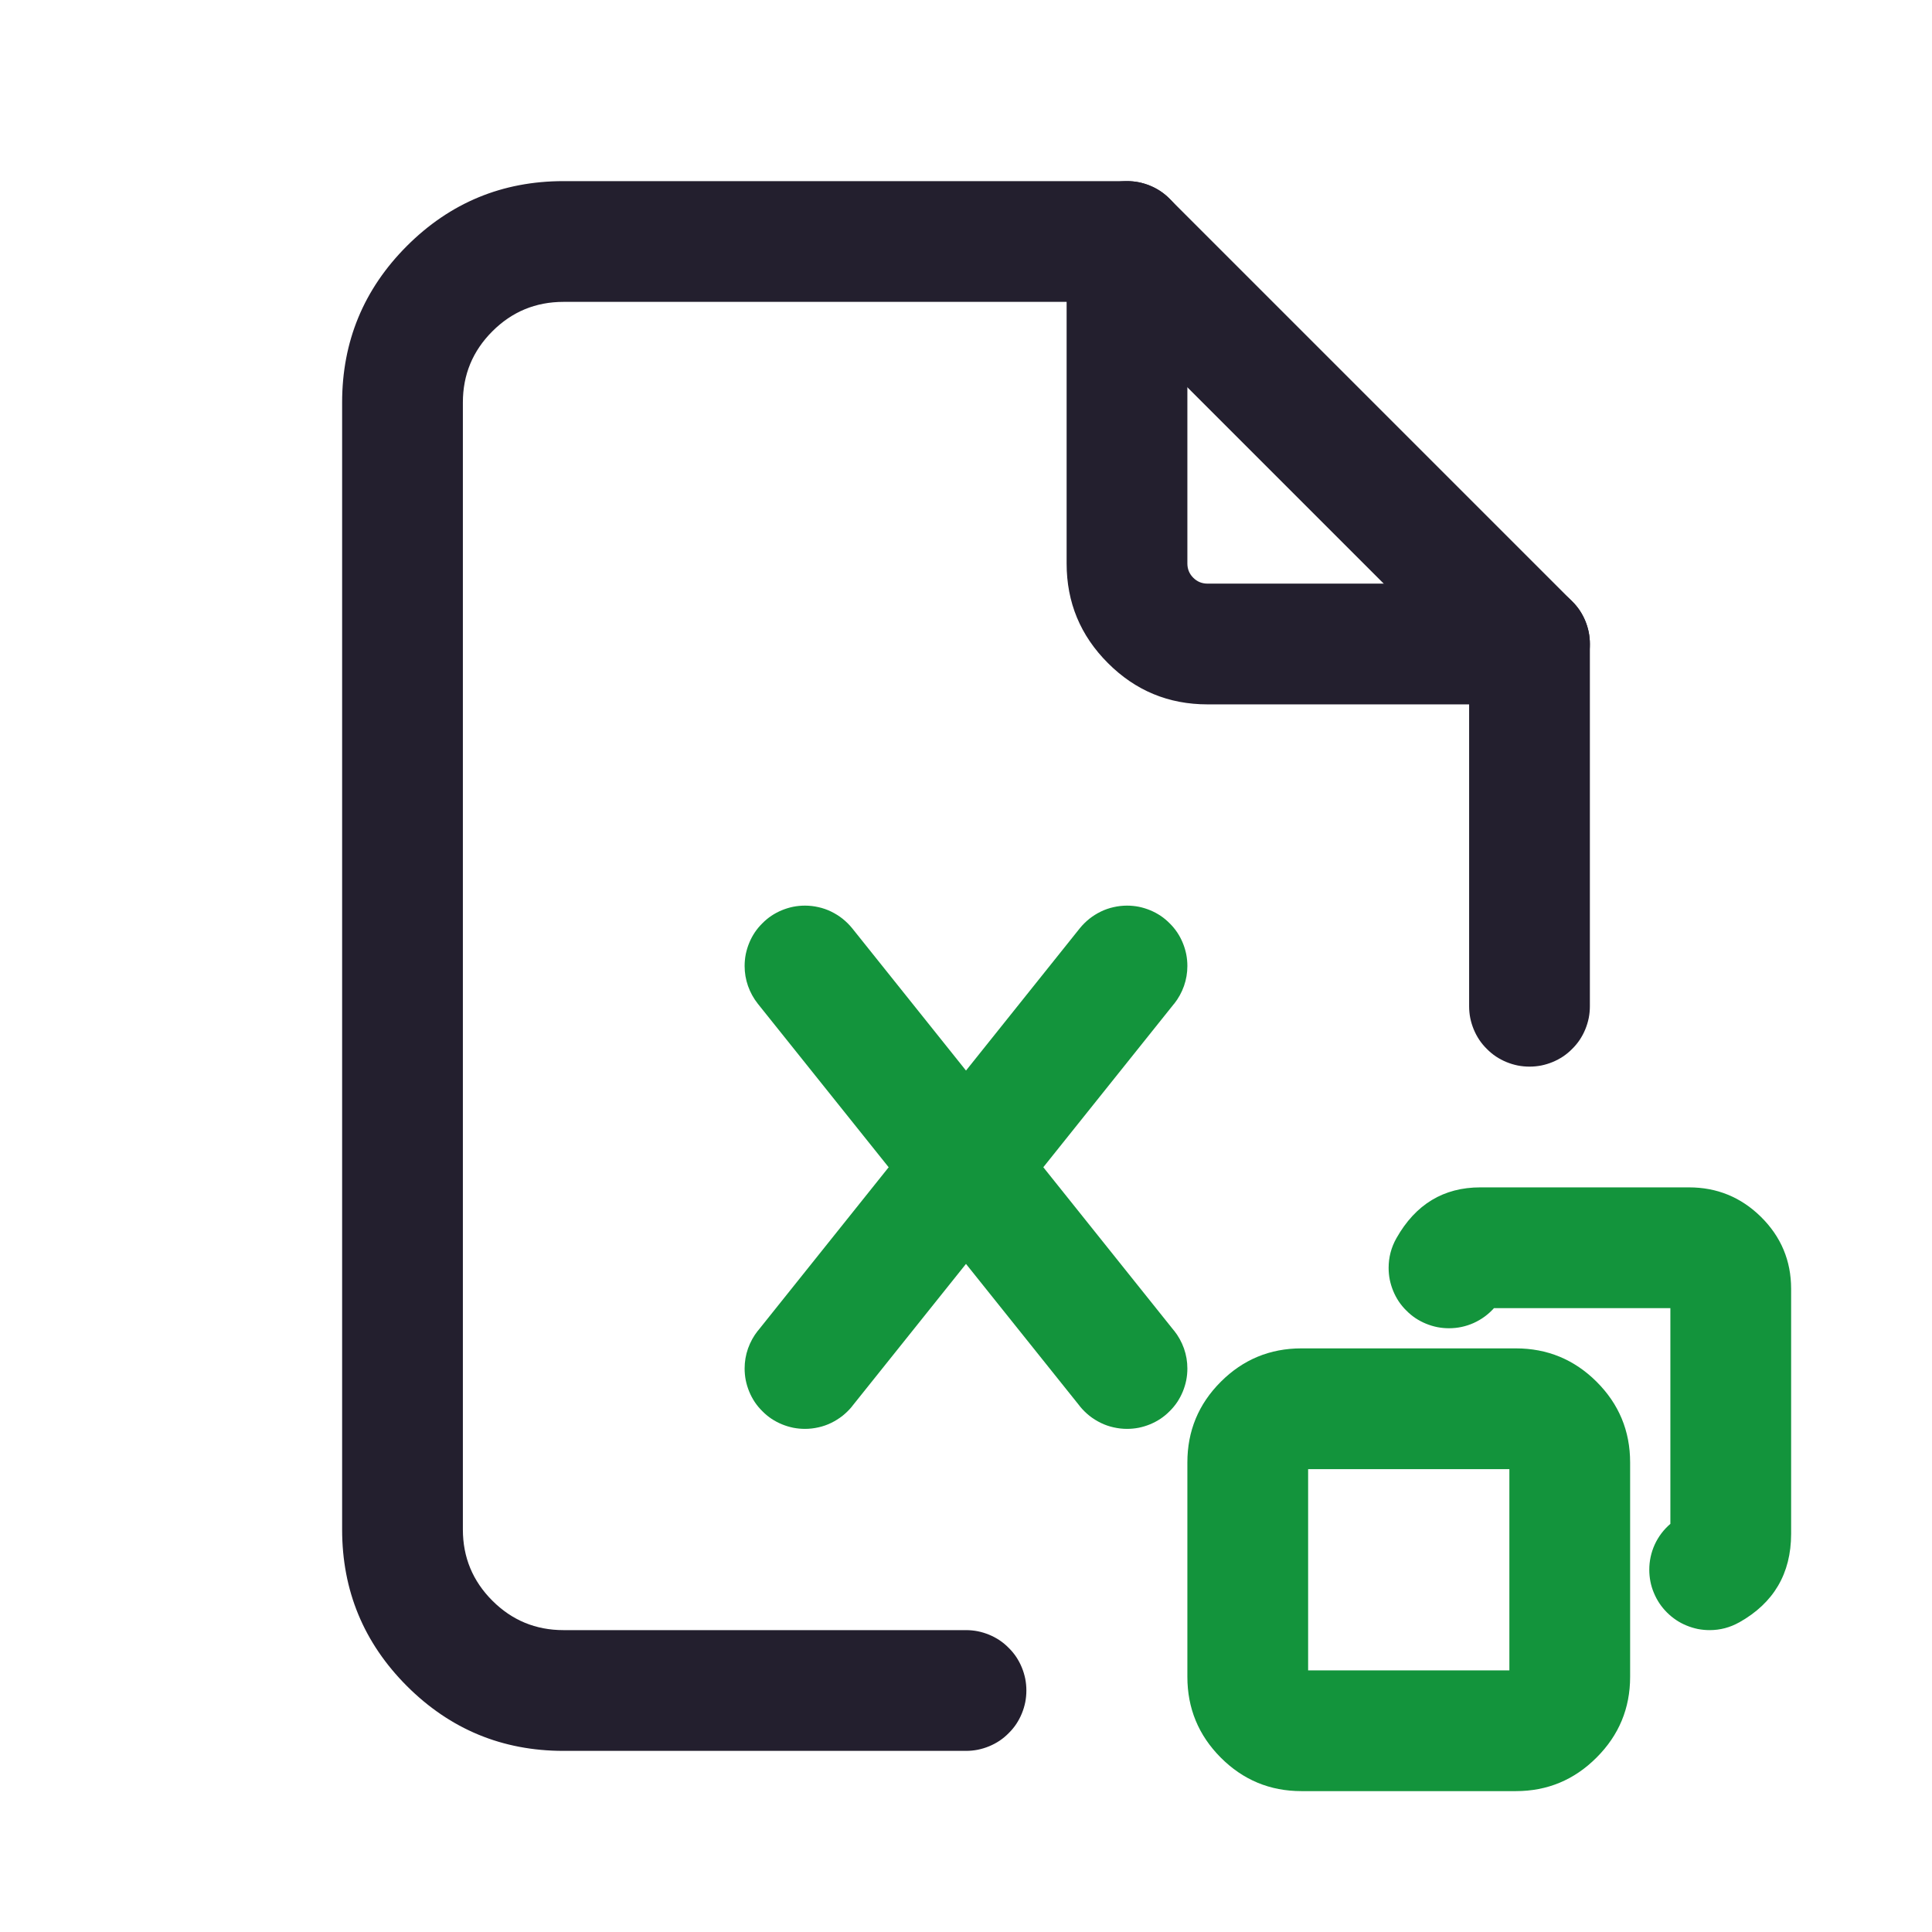 <svg xmlns="http://www.w3.org/2000/svg" xmlns:xlink="http://www.w3.org/1999/xlink" fill="none" version="1.1" width="24" height="24" viewBox="0 0 24 24"><defs><clipPath id="master_svg0_62_01337"><rect x="0" y="0" width="24" height="24" rx="0"/></clipPath></defs><g clip-path="url(#master_svg0_62_01337)"><g><path d="M13.25,3Q13.25,2.926,13.264,2.854Q13.279,2.781,13.307,2.713Q13.335,2.645,13.376,2.583Q13.417,2.522,13.47,2.47Q13.522,2.417,13.583,2.376Q13.645,2.335,13.713,2.307Q13.781,2.279,13.854,2.264Q13.926,2.25,14,2.25Q14.074,2.25,14.146,2.264Q14.219,2.279,14.287,2.307Q14.355,2.335,14.417,2.376Q14.478,2.417,14.53,2.47Q14.583,2.522,14.624,2.583Q14.665,2.645,14.693,2.713Q14.721,2.781,14.736,2.854Q14.75,2.926,14.75,3L14.75,7Q14.75,7.104,14.823,7.177Q14.896,7.25,15,7.25L19,7.25Q19.074,7.25,19.146,7.264Q19.219,7.279,19.287,7.307Q19.355,7.335,19.417,7.376Q19.478,7.417,19.53,7.47Q19.583,7.522,19.624,7.583Q19.665,7.645,19.693,7.713Q19.721,7.781,19.736,7.854Q19.75,7.926,19.75,8Q19.75,8.074,19.736,8.146Q19.721,8.219,19.693,8.287Q19.665,8.355,19.624,8.417Q19.583,8.478,19.53,8.53Q19.478,8.583,19.417,8.624Q19.355,8.665,19.287,8.693Q19.219,8.721,19.146,8.736Q19.074,8.75,19,8.75L15,8.75Q14.275,8.75,13.763,8.237Q13.25,7.725,13.25,7L13.25,3Z" fill-rule="evenodd" fill="#231F2E" fill-opacity="1"/></g><g><path d="M18.25,8.311L18.25,12.5Q18.25,12.574,18.264,12.646Q18.279,12.719,18.307,12.787Q18.335,12.855,18.376,12.917Q18.417,12.978,18.47,13.03Q18.522,13.083,18.583,13.124Q18.645,13.165,18.713,13.193Q18.781,13.221,18.854,13.236Q18.926,13.25,19,13.25Q19.074,13.25,19.146,13.236Q19.219,13.221,19.287,13.193Q19.355,13.165,19.417,13.124Q19.478,13.083,19.53,13.03Q19.583,12.978,19.624,12.917Q19.665,12.855,19.693,12.787Q19.721,12.719,19.736,12.646Q19.75,12.574,19.75,12.5L19.75,12.499L19.75,8Q19.75,7.851,19.693,7.713Q19.636,7.575,19.53,7.47L14.53,2.47Q14.425,2.364,14.287,2.307Q14.149,2.25,14,2.25L7,2.25Q5.861,2.25,5.055,3.055Q4.25,3.861,4.25,5L4.25,19Q4.25,20.139,5.055,20.945Q5.861,21.75,7,21.75L12,21.75Q12.074,21.75,12.146,21.736Q12.219,21.721,12.287,21.693Q12.355,21.665,12.417,21.624Q12.478,21.583,12.53,21.53Q12.583,21.478,12.624,21.417Q12.665,21.355,12.693,21.287Q12.721,21.219,12.736,21.146Q12.75,21.074,12.75,21Q12.75,20.926,12.736,20.854Q12.721,20.781,12.693,20.713Q12.665,20.645,12.624,20.583Q12.583,20.522,12.53,20.47Q12.478,20.417,12.417,20.376Q12.355,20.335,12.287,20.307Q12.219,20.279,12.146,20.264Q12.074,20.25,12,20.25L7,20.25Q6.482,20.25,6.116,19.884Q5.75,19.518,5.75,19L5.75,5Q5.75,4.482,6.116,4.116Q6.482,3.75,7,3.75L13.689,3.75L18.25,8.311Z" fill-rule="evenodd" fill="#231F2E" fill-opacity="1"/></g><g><path d="M9.414,12.469Q9.335,12.369,9.292,12.248Q9.25,12.128,9.25,12Q9.25,11.926,9.264,11.854Q9.279,11.781,9.307,11.713Q9.335,11.645,9.376,11.583Q9.417,11.522,9.47,11.47Q9.522,11.417,9.583,11.376Q9.645,11.335,9.713,11.307Q9.781,11.279,9.854,11.264Q9.926,11.25,10,11.25Q10.084,11.25,10.167,11.269Q10.249,11.287,10.325,11.324Q10.401,11.361,10.467,11.413Q10.533,11.466,10.586,11.531L14.585,16.531L14.586,16.531Q14.665,16.631,14.708,16.752Q14.75,16.872,14.75,17Q14.75,17.074,14.736,17.146Q14.721,17.219,14.693,17.287Q14.665,17.355,14.624,17.417Q14.583,17.478,14.53,17.53Q14.478,17.583,14.417,17.624Q14.355,17.665,14.287,17.693Q14.219,17.721,14.146,17.736Q14.074,17.75,14,17.75Q13.916,17.75,13.833,17.731Q13.751,17.713,13.675,17.676Q13.599,17.639,13.533,17.587Q13.467,17.534,13.414,17.469L13.414,17.468L9.414,12.469L9.414,12.469Z" fill-rule="evenodd" fill="#13943C" fill-opacity="1" style="mix-blend-mode:passthrough"/></g><g><path d="M14.586,12.469Q14.665,12.369,14.708,12.248Q14.75,12.128,14.75,12Q14.75,11.926,14.736,11.854Q14.721,11.781,14.693,11.713Q14.665,11.645,14.624,11.583Q14.583,11.522,14.53,11.47Q14.478,11.417,14.417,11.376Q14.355,11.335,14.287,11.307Q14.219,11.279,14.146,11.264Q14.074,11.25,14,11.25Q13.916,11.25,13.833,11.269Q13.751,11.287,13.675,11.324Q13.599,11.361,13.533,11.413Q13.467,11.466,13.414,11.531L9.415,16.531L9.414,16.531Q9.335,16.631,9.292,16.752Q9.25,16.872,9.25,17Q9.25,17.074,9.264,17.146Q9.279,17.219,9.307,17.287Q9.335,17.355,9.376,17.417Q9.417,17.478,9.47,17.53Q9.522,17.583,9.583,17.624Q9.645,17.665,9.713,17.693Q9.781,17.721,9.854,17.736Q9.926,17.75,10,17.75Q10.084,17.75,10.167,17.731Q10.249,17.713,10.325,17.676Q10.401,17.639,10.467,17.587Q10.533,17.534,10.586,17.469L10.586,17.468L14.585,12.469L14.586,12.469L14.586,12.469Z" fill-rule="evenodd" fill="#13943C" fill-opacity="1" style="mix-blend-mode:passthrough"/></g><g><g transform="matrix(1,0,0,-1,0,43)"><path d="M14.75,22.17L14.75,24.833Q14.75,25.42,15.165,25.835Q15.58,26.25,16.167,26.25L18.83,26.25Q19.416,26.25,19.832,25.837Q20.25,25.421,20.25,24.833L20.25,22.17Q20.25,21.583,19.833,21.167Q19.417,20.75,18.83,20.75L16.167,20.75Q15.579,20.75,15.163,21.168Q14.75,21.584,14.75,22.17ZM16.25,24.75L18.75,24.75L18.75,22.25L16.25,22.25L16.25,24.75Z" fill-rule="evenodd" fill="#13943C" fill-opacity="1" style="mix-blend-mode:passthrough"/></g><g transform="matrix(-1,0,0,1,43,0)"><path d="M24.441,16.25L22.25,16.25L22.25,18.93Q22.375,19.037,22.444,19.186Q22.512,19.336,22.512,19.5Q22.512,19.574,22.498,19.646Q22.484,19.719,22.455,19.787Q22.427,19.855,22.386,19.917Q22.345,19.978,22.293,20.03Q22.24,20.083,22.179,20.124Q22.118,20.165,22.049,20.193Q21.981,20.221,21.909,20.236Q21.836,20.25,21.762,20.25Q21.567,20.25,21.396,20.154L21.395,20.154L21.395,20.154Q20.752,19.793,20.75,19.057L20.75,16.01Q20.75,15.486,21.126,15.115Q21.498,14.75,22.019,14.75L24.611,14.75Q25.296,14.75,25.653,15.381Q25.75,15.553,25.75,15.75Q25.75,15.824,25.736,15.896Q25.721,15.969,25.693,16.037Q25.665,16.105,25.624,16.167Q25.583,16.228,25.53,16.28Q25.478,16.333,25.417,16.374Q25.355,16.415,25.287,16.443Q25.219,16.471,25.146,16.486Q25.074,16.5,25,16.5Q24.84,16.5,24.694,16.435Q24.548,16.369,24.441,16.25Z" fill-rule="evenodd" fill="#13943C" fill-opacity="1" style="mix-blend-mode:passthrough"/></g></g></g></svg>